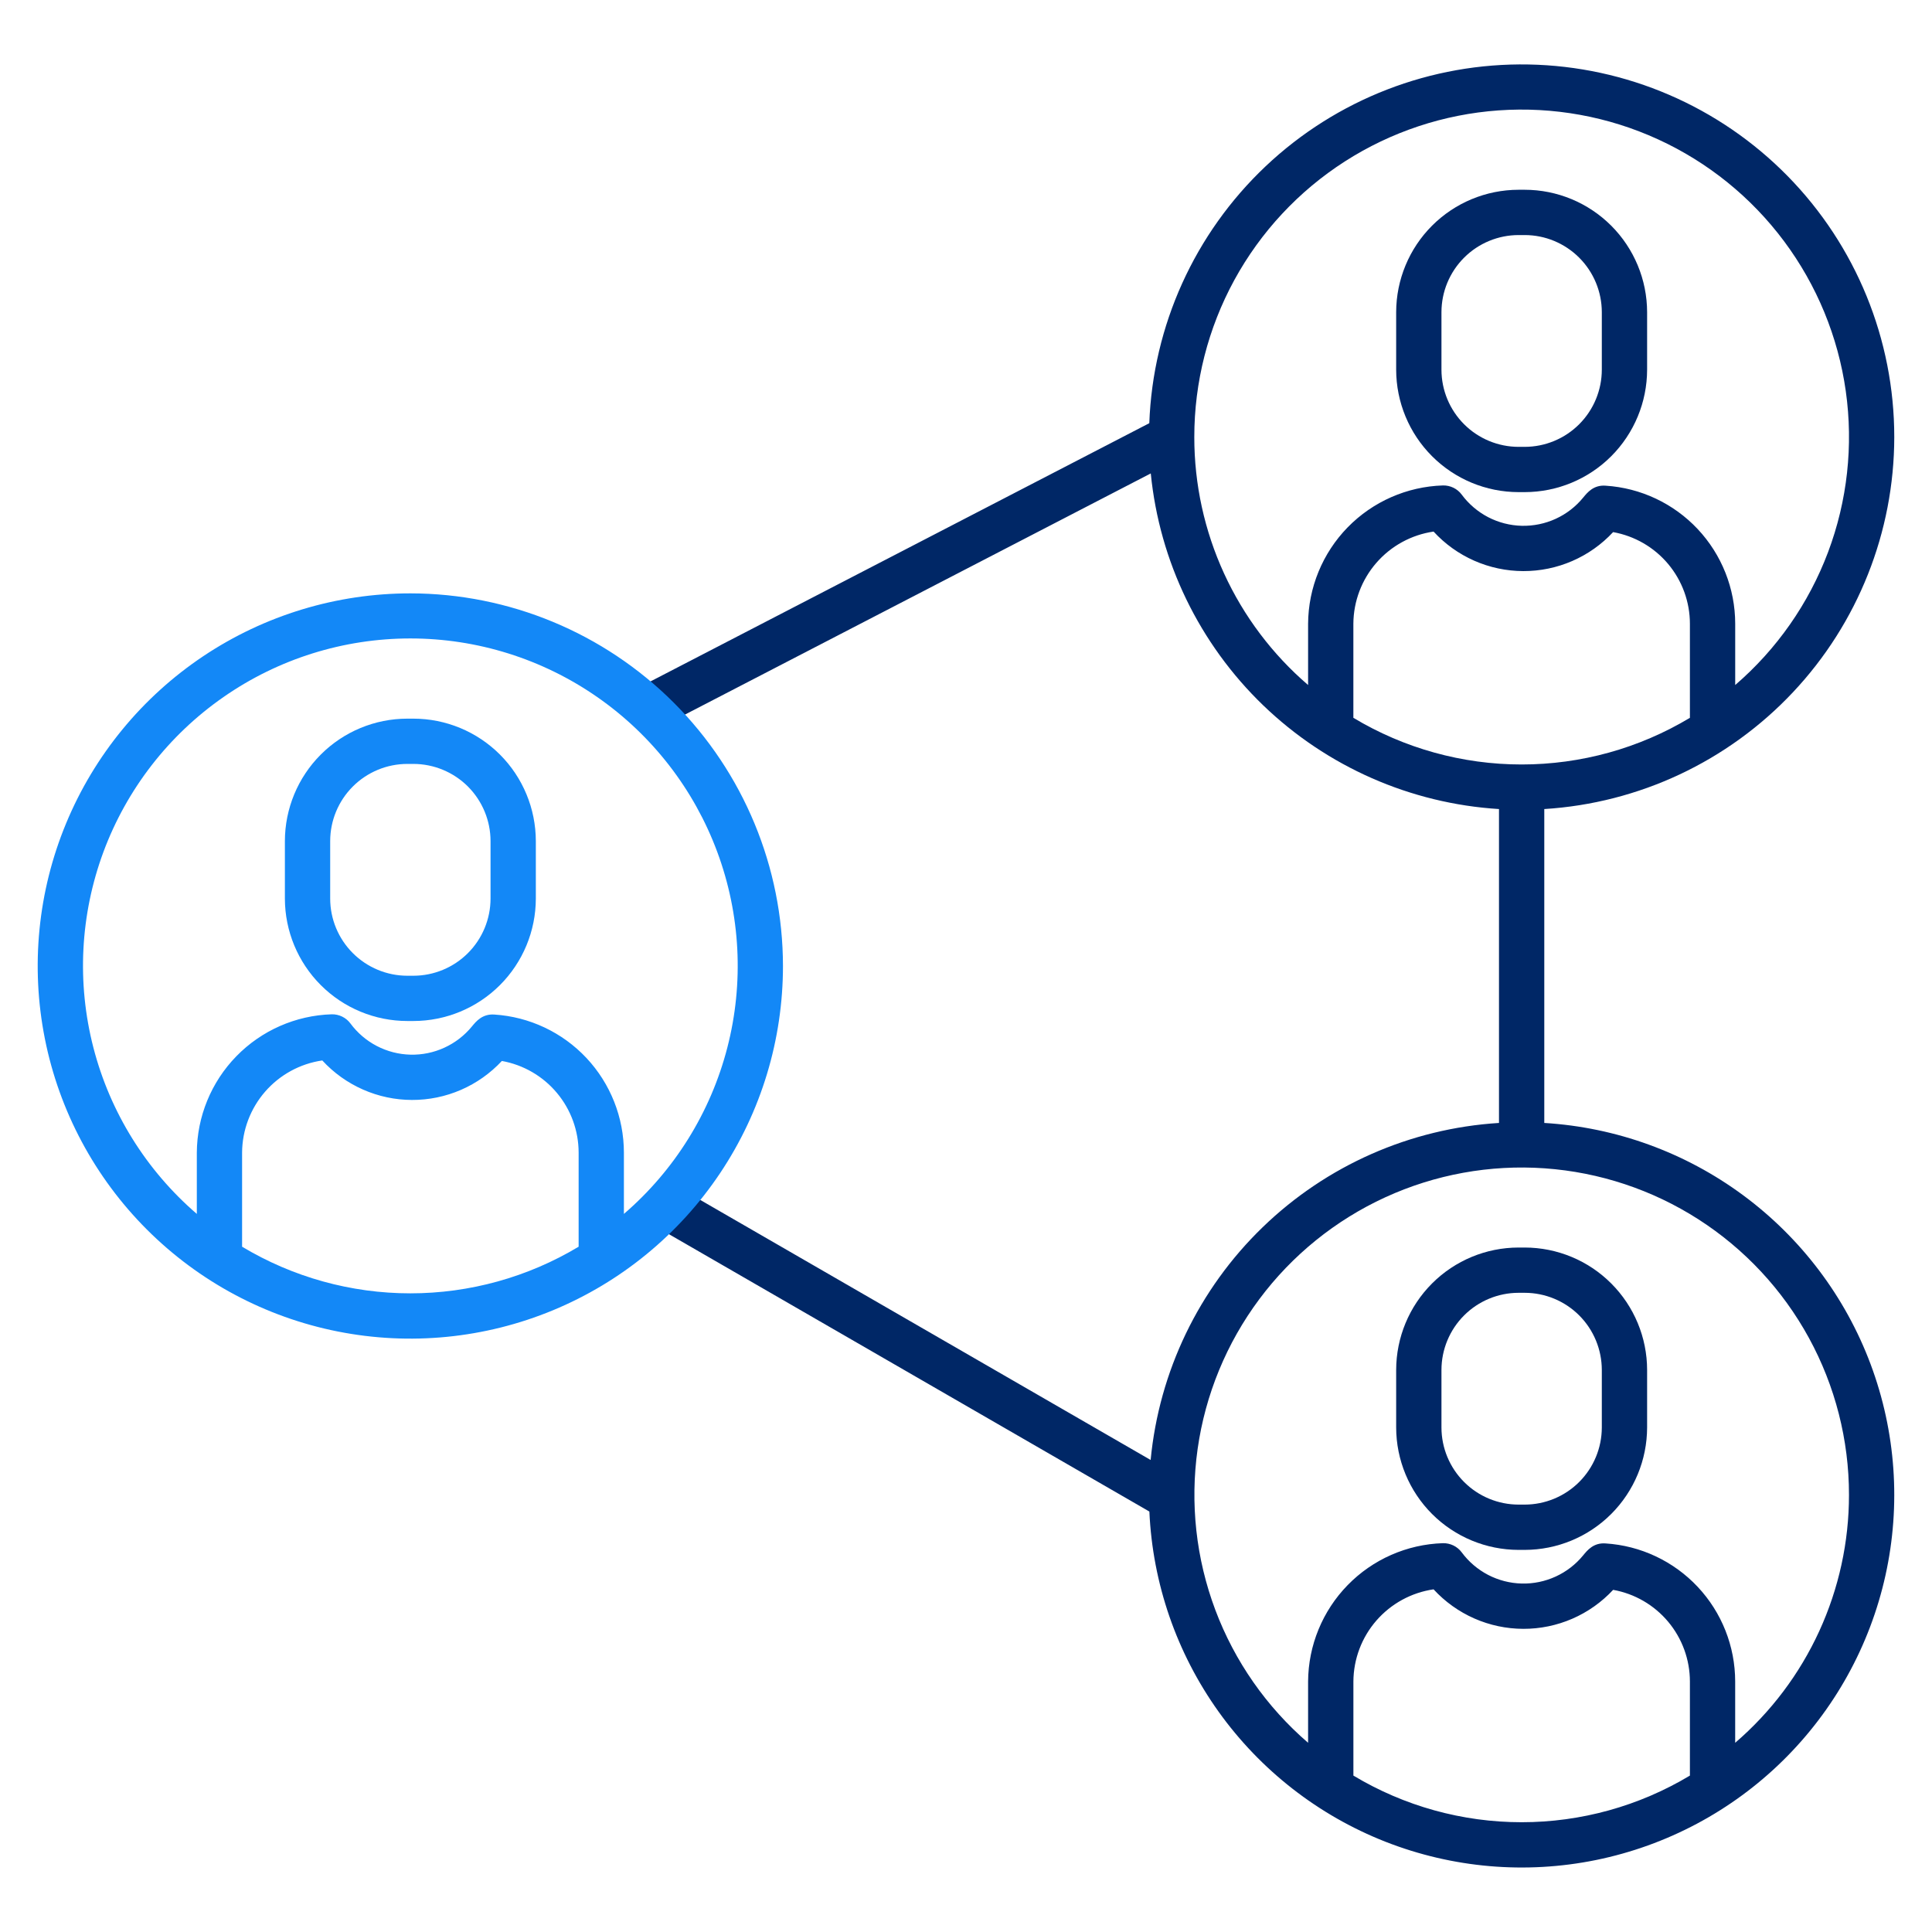 <svg width="72" height="72" viewBox="0 0 72 72" fill="none" xmlns="http://www.w3.org/2000/svg">
<path d="M56.593 18.34H56.821C58.03 18.339 59.19 17.858 60.045 17.003C60.9 16.147 61.381 14.988 61.383 13.778V11.634C61.381 10.425 60.9 9.265 60.045 8.41C59.19 7.555 58.03 7.073 56.821 7.072H56.593C55.383 7.074 54.224 7.555 53.369 8.41C52.514 9.265 52.033 10.425 52.031 11.634V13.778C52.033 14.988 52.514 16.147 53.369 17.002C54.224 17.858 55.383 18.339 56.593 18.34ZM53.719 11.634C53.72 10.872 54.023 10.142 54.562 9.603C55.1 9.064 55.831 8.761 56.593 8.76H56.821C57.583 8.76 58.313 9.064 58.852 9.603C59.391 10.142 59.694 10.872 59.695 11.634V13.778C59.694 14.54 59.391 15.271 58.852 15.81C58.313 16.349 57.583 16.652 56.821 16.653H56.593C55.831 16.652 55.1 16.349 54.562 15.81C54.023 15.271 53.72 14.54 53.719 13.778V11.634Z" fill="#002766"/>
<path d="M70.594 16.29C70.595 12.652 69.168 9.158 66.619 6.561C64.071 3.964 60.605 2.471 56.967 2.403C53.329 2.335 49.81 3.697 47.166 6.197C44.522 8.697 42.965 12.135 42.831 15.771L23.739 25.655L24.515 27.154L42.886 17.643C43.212 20.929 44.697 23.992 47.074 26.284C49.452 28.575 52.567 29.946 55.863 30.151V41.849C52.558 42.055 49.435 43.432 47.056 45.735C44.676 48.037 43.196 51.113 42.881 54.409L25.081 44.132L24.237 45.594L42.834 56.331C42.954 59.012 43.849 61.601 45.41 63.785C46.971 65.969 49.131 67.653 51.629 68.635C54.127 69.616 56.857 69.853 59.486 69.316C62.116 68.778 64.534 67.491 66.447 65.608C68.36 63.725 69.687 61.328 70.266 58.708C70.846 56.087 70.653 53.354 69.712 50.84C68.771 48.327 67.121 46.14 64.963 44.544C62.804 42.948 60.23 42.012 57.551 41.849V30.151C61.08 29.932 64.392 28.377 66.815 25.802C69.239 23.227 70.59 19.826 70.594 16.29ZM62.978 26.751C61.084 27.889 58.916 28.49 56.707 28.49C54.498 28.49 52.33 27.889 50.436 26.751V23.245C50.441 22.41 50.746 21.604 51.294 20.974C51.842 20.344 52.598 19.931 53.425 19.81C53.85 20.273 54.366 20.643 54.941 20.896C55.517 21.15 56.138 21.281 56.766 21.283C57.395 21.285 58.017 21.157 58.593 20.907C59.17 20.657 59.688 20.29 60.116 19.83C60.918 19.974 61.644 20.394 62.167 21.018C62.69 21.643 62.977 22.431 62.978 23.245V26.751ZM44.508 16.29C44.507 14.245 45.02 12.233 45.999 10.438C46.98 8.642 48.395 7.123 50.116 6.018C51.837 4.913 53.808 4.258 55.848 4.114C57.888 3.97 59.931 4.341 61.79 5.193C63.65 6.045 65.265 7.351 66.487 8.99C67.71 10.63 68.501 12.55 68.787 14.575C69.073 16.6 68.846 18.665 68.126 20.579C67.405 22.493 66.216 24.195 64.666 25.529V23.245C64.665 21.934 64.165 20.673 63.268 19.717C62.371 18.762 61.143 18.183 59.835 18.1C59.389 18.067 59.156 18.354 59.001 18.543C58.725 18.881 58.375 19.152 57.978 19.334C57.581 19.516 57.148 19.605 56.711 19.595C56.274 19.584 55.846 19.474 55.458 19.273C55.071 19.071 54.734 18.784 54.474 18.433C54.394 18.324 54.288 18.237 54.166 18.177C54.045 18.118 53.91 18.088 53.775 18.091C52.433 18.133 51.16 18.693 50.222 19.654C49.285 20.616 48.757 21.903 48.749 23.245V25.529C47.418 24.386 46.35 22.968 45.618 21.373C44.886 19.779 44.507 18.045 44.508 16.29ZM50.437 66.17V62.664C50.442 61.829 50.746 61.023 51.294 60.393C51.843 59.763 52.599 59.35 53.425 59.23C53.851 59.692 54.367 60.062 54.942 60.315C55.517 60.569 56.138 60.7 56.767 60.702C57.395 60.704 58.017 60.576 58.594 60.326C59.17 60.076 59.689 59.709 60.117 59.249C60.919 59.392 61.644 59.813 62.167 60.437C62.69 61.062 62.977 61.85 62.978 62.664V66.171C61.084 67.308 58.917 67.909 56.707 67.909C54.498 67.909 52.33 67.308 50.437 66.171V66.17ZM68.906 55.71C68.907 57.464 68.528 59.198 67.796 60.793C67.064 62.388 65.996 63.805 64.665 64.949V62.664C64.664 61.353 64.165 60.092 63.267 59.136C62.37 58.181 61.143 57.602 59.834 57.519C59.389 57.486 59.156 57.773 59.001 57.962C58.724 58.301 58.374 58.571 57.977 58.753C57.58 58.935 57.147 59.025 56.71 59.014C56.274 59.003 55.845 58.893 55.458 58.692C55.07 58.49 54.734 58.203 54.474 57.852C54.393 57.743 54.288 57.656 54.166 57.596C54.044 57.537 53.91 57.507 53.774 57.51C52.433 57.552 51.159 58.112 50.222 59.074C49.285 60.035 48.757 61.322 48.749 62.664V64.949C47.2 63.614 46.011 61.912 45.292 59.999C44.572 58.085 44.346 56.021 44.632 53.997C44.919 51.973 45.71 50.053 46.932 48.415C48.154 46.776 49.769 45.471 51.627 44.619C53.486 43.767 55.528 43.396 57.567 43.54C59.607 43.684 61.577 44.338 63.297 45.442C65.018 46.547 66.433 48.066 67.413 49.86C68.393 51.654 68.907 53.665 68.906 55.71Z" fill="#002766"/>
<path d="M52.031 51.054V53.198C52.033 54.407 52.514 55.567 53.369 56.422C54.224 57.277 55.384 57.758 56.593 57.76H56.821C58.031 57.758 59.19 57.277 60.045 56.422C60.9 55.567 61.381 54.407 61.383 53.198V51.054C61.382 49.844 60.9 48.685 60.045 47.83C59.19 46.974 58.03 46.493 56.821 46.492H56.593C55.384 46.493 54.224 46.974 53.369 47.83C52.514 48.685 52.033 49.844 52.031 51.054ZM59.695 51.054V53.198C59.694 53.96 59.391 54.69 58.852 55.229C58.313 55.768 57.583 56.071 56.821 56.072H56.593C55.831 56.071 55.1 55.768 54.562 55.229C54.023 54.69 53.72 53.96 53.719 53.198V51.054C53.72 50.292 54.023 49.561 54.562 49.022C55.101 48.483 55.831 48.18 56.593 48.179H56.821C57.583 48.18 58.314 48.483 58.853 49.022C59.391 49.561 59.694 50.292 59.695 51.054Z" fill="#002766"/>
<path d="M15.407 26.782H15.18C13.97 26.783 12.81 27.264 11.955 28.12C11.1 28.975 10.619 30.135 10.617 31.344V33.488C10.619 34.697 11.1 35.857 11.955 36.712C12.81 37.568 13.97 38.049 15.18 38.05H15.407C16.616 38.049 17.776 37.567 18.631 36.712C19.486 35.857 19.967 34.697 19.969 33.488V31.344C19.967 30.135 19.486 28.975 18.631 28.12C17.776 27.265 16.616 26.783 15.407 26.782ZM18.281 33.488C18.28 34.25 17.977 34.981 17.438 35.52C16.899 36.059 16.169 36.362 15.407 36.363H15.179C14.417 36.362 13.686 36.058 13.148 35.519C12.609 34.98 12.306 34.25 12.305 33.488V31.344C12.306 30.582 12.609 29.851 13.148 29.312C13.687 28.773 14.417 28.47 15.18 28.469H15.407C16.169 28.47 16.9 28.774 17.439 29.312C17.977 29.852 18.28 30.582 18.281 31.344V33.488Z" fill="#1388F7"/>
<path d="M15.293 22.113C12.546 22.113 9.861 22.927 7.577 24.453C5.294 25.979 3.514 28.148 2.463 30.685C1.411 33.223 1.136 36.015 1.672 38.709C2.208 41.403 3.53 43.877 5.472 45.819C7.415 47.762 9.889 49.084 12.583 49.62C15.277 50.156 18.069 49.881 20.607 48.83C23.144 47.779 25.313 45.999 26.839 43.715C28.365 41.432 29.179 38.747 29.179 36C29.175 32.318 27.711 28.789 25.108 26.185C22.504 23.582 18.974 22.117 15.293 22.113ZM9.022 46.461V42.955C9.027 42.119 9.332 41.314 9.88 40.683C10.428 40.053 11.184 39.64 12.011 39.52C12.436 39.982 12.953 40.352 13.528 40.605C14.103 40.859 14.724 40.991 15.352 40.992C15.981 40.994 16.603 40.866 17.179 40.616C17.756 40.366 18.274 39.999 18.703 39.539C19.504 39.683 20.23 40.103 20.753 40.728C21.276 41.352 21.563 42.14 21.564 42.955V46.461C19.67 47.598 17.502 48.199 15.293 48.199C13.084 48.199 10.916 47.598 9.022 46.461V46.461ZM23.251 45.239V42.955C23.25 41.644 22.75 40.382 21.853 39.426C20.956 38.471 19.728 37.892 18.42 37.809C17.976 37.779 17.742 38.064 17.587 38.253C17.31 38.591 16.96 38.861 16.563 39.043C16.166 39.226 15.733 39.315 15.296 39.304C14.86 39.294 14.431 39.183 14.044 38.982C13.656 38.781 13.32 38.493 13.06 38.142C12.979 38.033 12.874 37.945 12.752 37.886C12.63 37.826 12.496 37.797 12.361 37.8C11.019 37.842 9.745 38.402 8.808 39.364C7.871 40.325 7.343 41.612 7.335 42.955V45.239C5.447 43.614 4.102 41.451 3.48 39.039C2.858 36.628 2.989 34.084 3.855 31.748C4.722 29.414 6.282 27.4 8.327 25.978C10.371 24.555 12.802 23.793 15.293 23.793C17.783 23.793 20.214 24.555 22.259 25.978C24.303 27.4 25.864 29.414 26.73 31.748C27.597 34.084 27.728 36.628 27.106 39.039C26.484 41.451 25.139 43.614 23.251 45.239Z" fill="#1388F7"/>
</svg>
